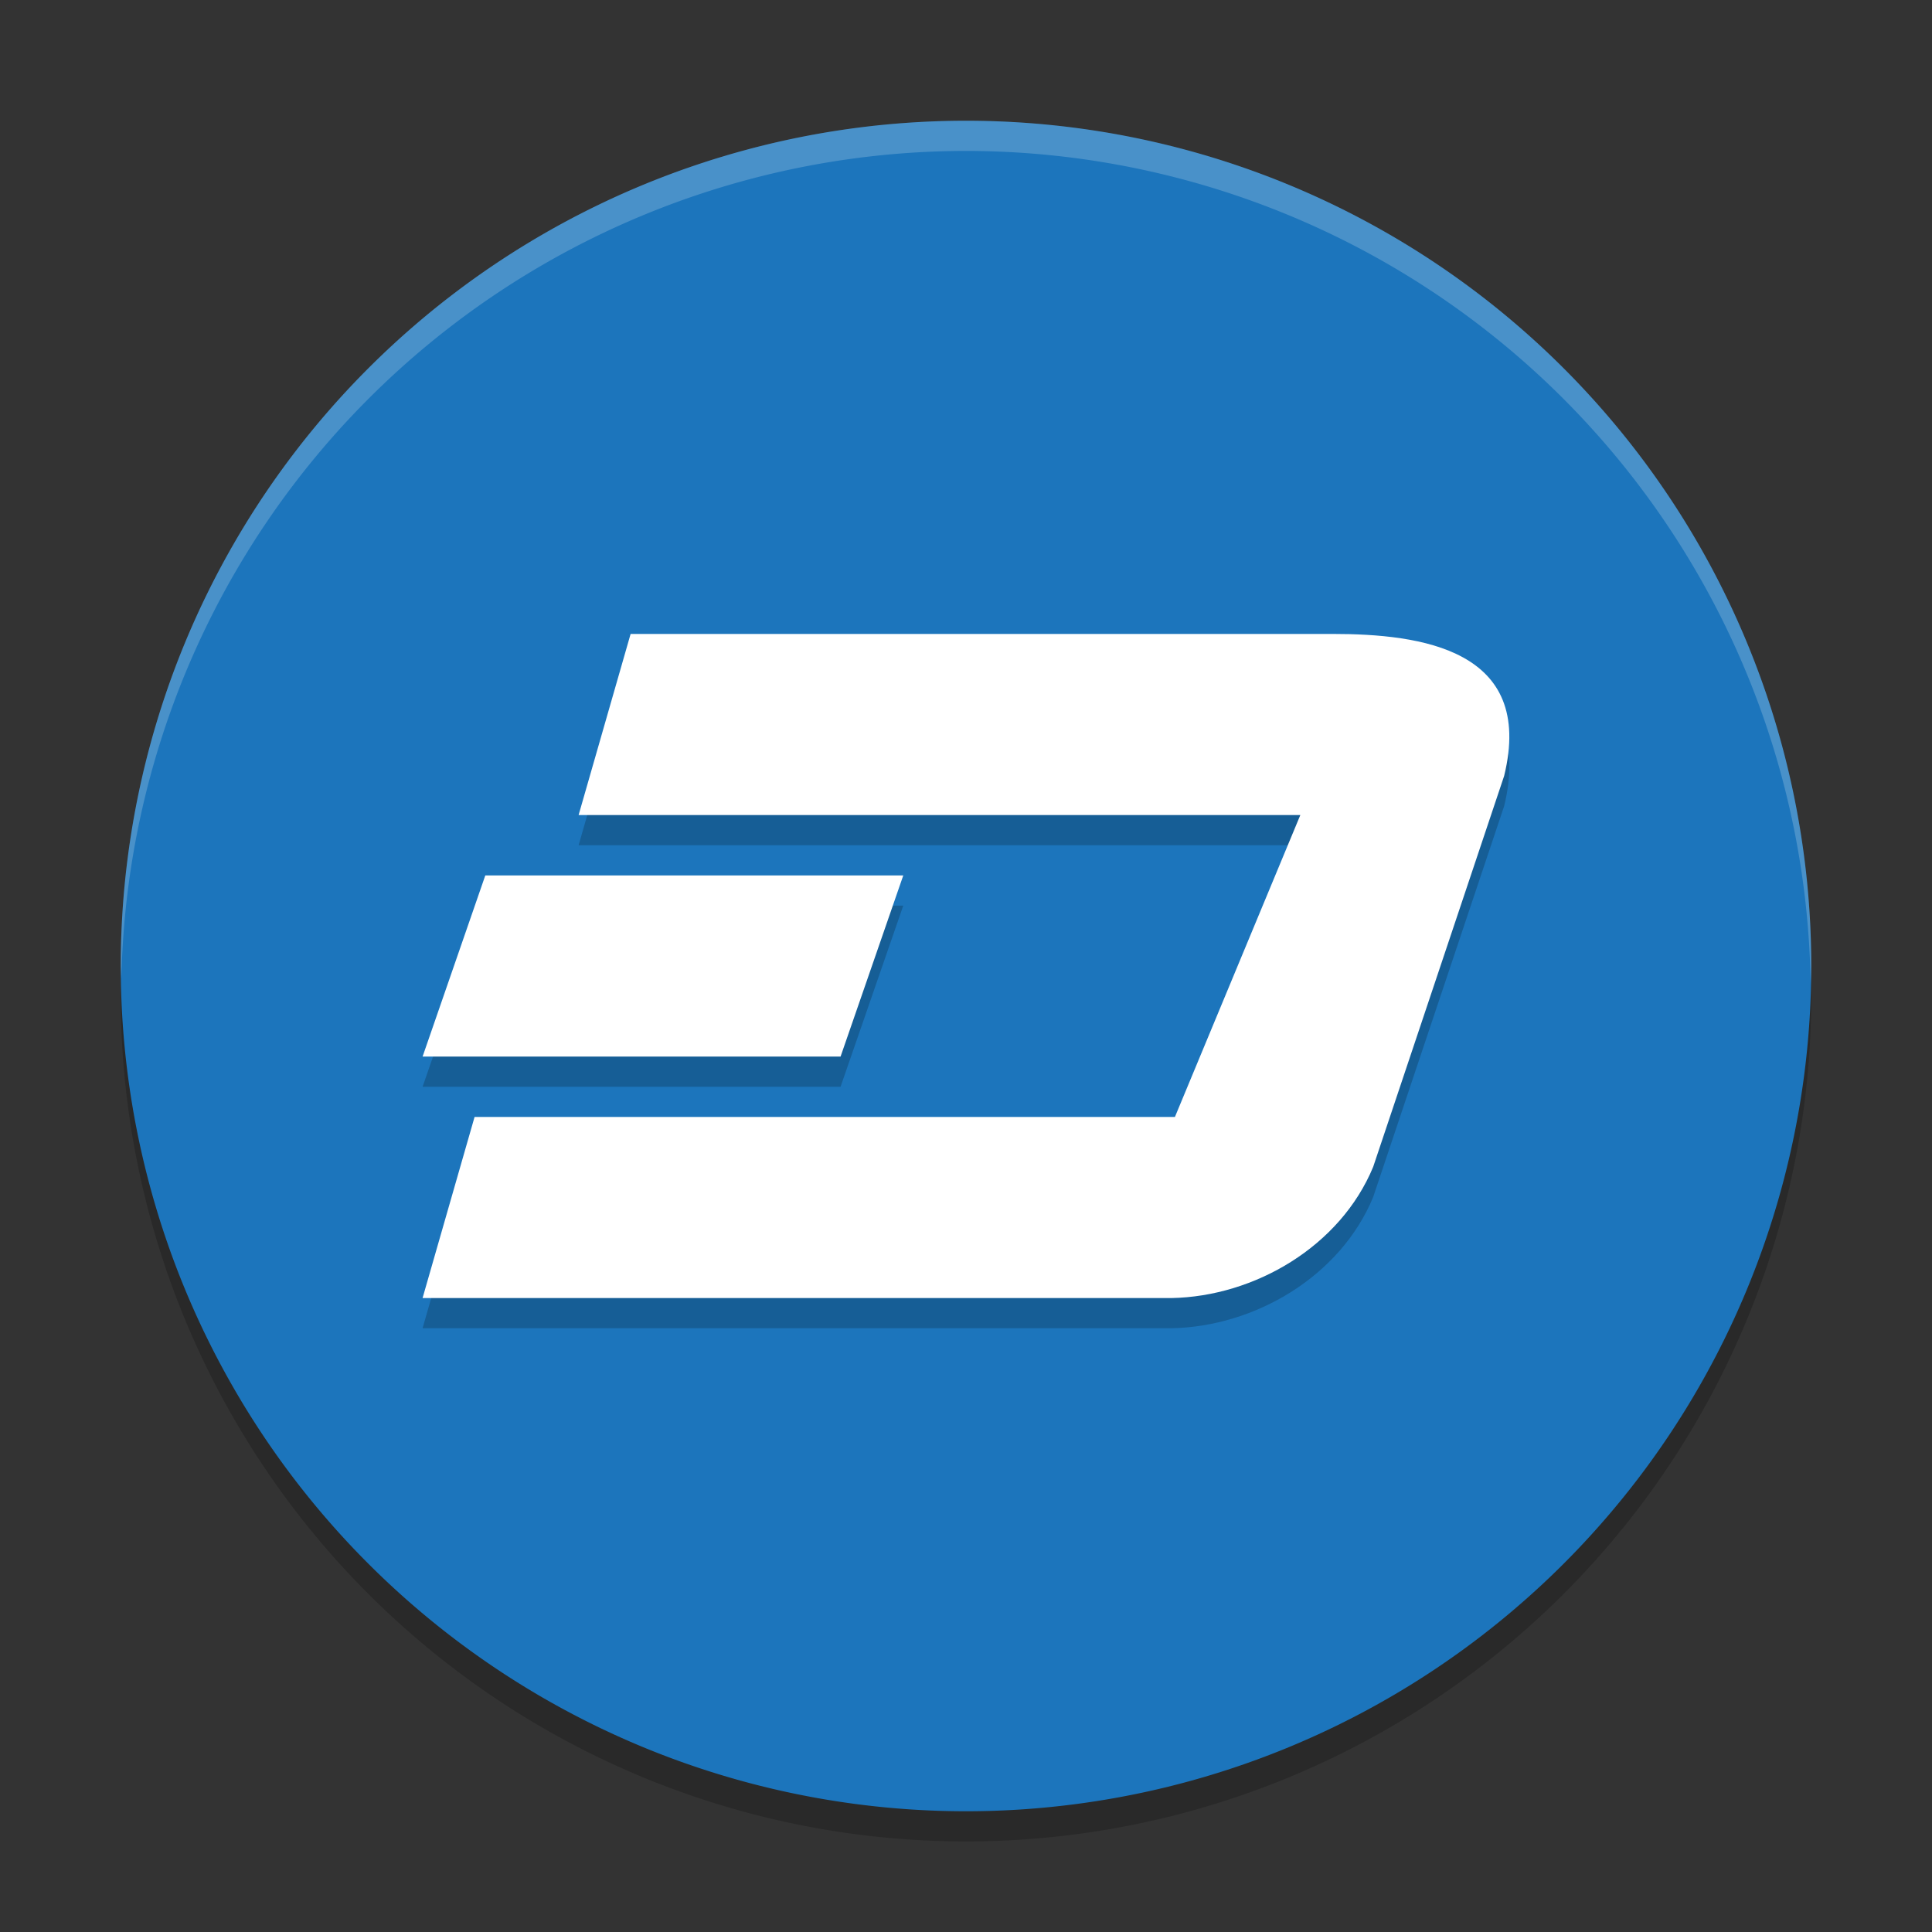 <svg xmlns="http://www.w3.org/2000/svg" width="64" height="64" version="1.1">
 <rect width="100%" height="100%" fill="#333333" stroke="none"/>
 <path style="opacity:.2" d="m32 5a28 28 0 0 0 -28 28 28 28 0 0 0 28 28 28 28 0 0 0 28 -28 28 28 0 0 0 -28 -28z"/>
 <path style="fill:#1c75bc" d="m32 4a28 28 0 0 0 -28 28 28 28 0 0 0 28 28 28 28 0 0 0 28 -28 28 28 0 0 0 -28 -28z"/>
 <path style="opacity:.2" d="m20.89 22-1.723 6h23.908l-4.154 10h-23.2l-1.723 6h24.803c2.763-0.05 5.602-1.714 6.688-4.348l4.338-12.95c1.024-4.193-2.757-4.702-5.682-4.702zm-4.814 8-2.077 6h13.846l2.077-6z"/>
 <path style="fill:#ffffff" d="m20.89 21-1.723 6h23.908l-4.154 10h-23.2l-1.723 6h24.803c2.763-0.05 5.602-1.714 6.688-4.348l4.338-12.95c1.024-4.193-2.757-4.702-5.682-4.702zm-4.814 8-2.077 6h13.846l2.077-6z"/>
 <path style="opacity:.2;fill:#ffffff" d="m32 4a28 28 0 0 0 -28 28 28 28 0 0 0 0.021 0.406 28 28 0 0 1 27.979 -27.406 28 28 0 0 1 27.979 27.578 28 28 0 0 0 0.021 -0.578 28 28 0 0 0 -28 -28z"/>
</svg>
